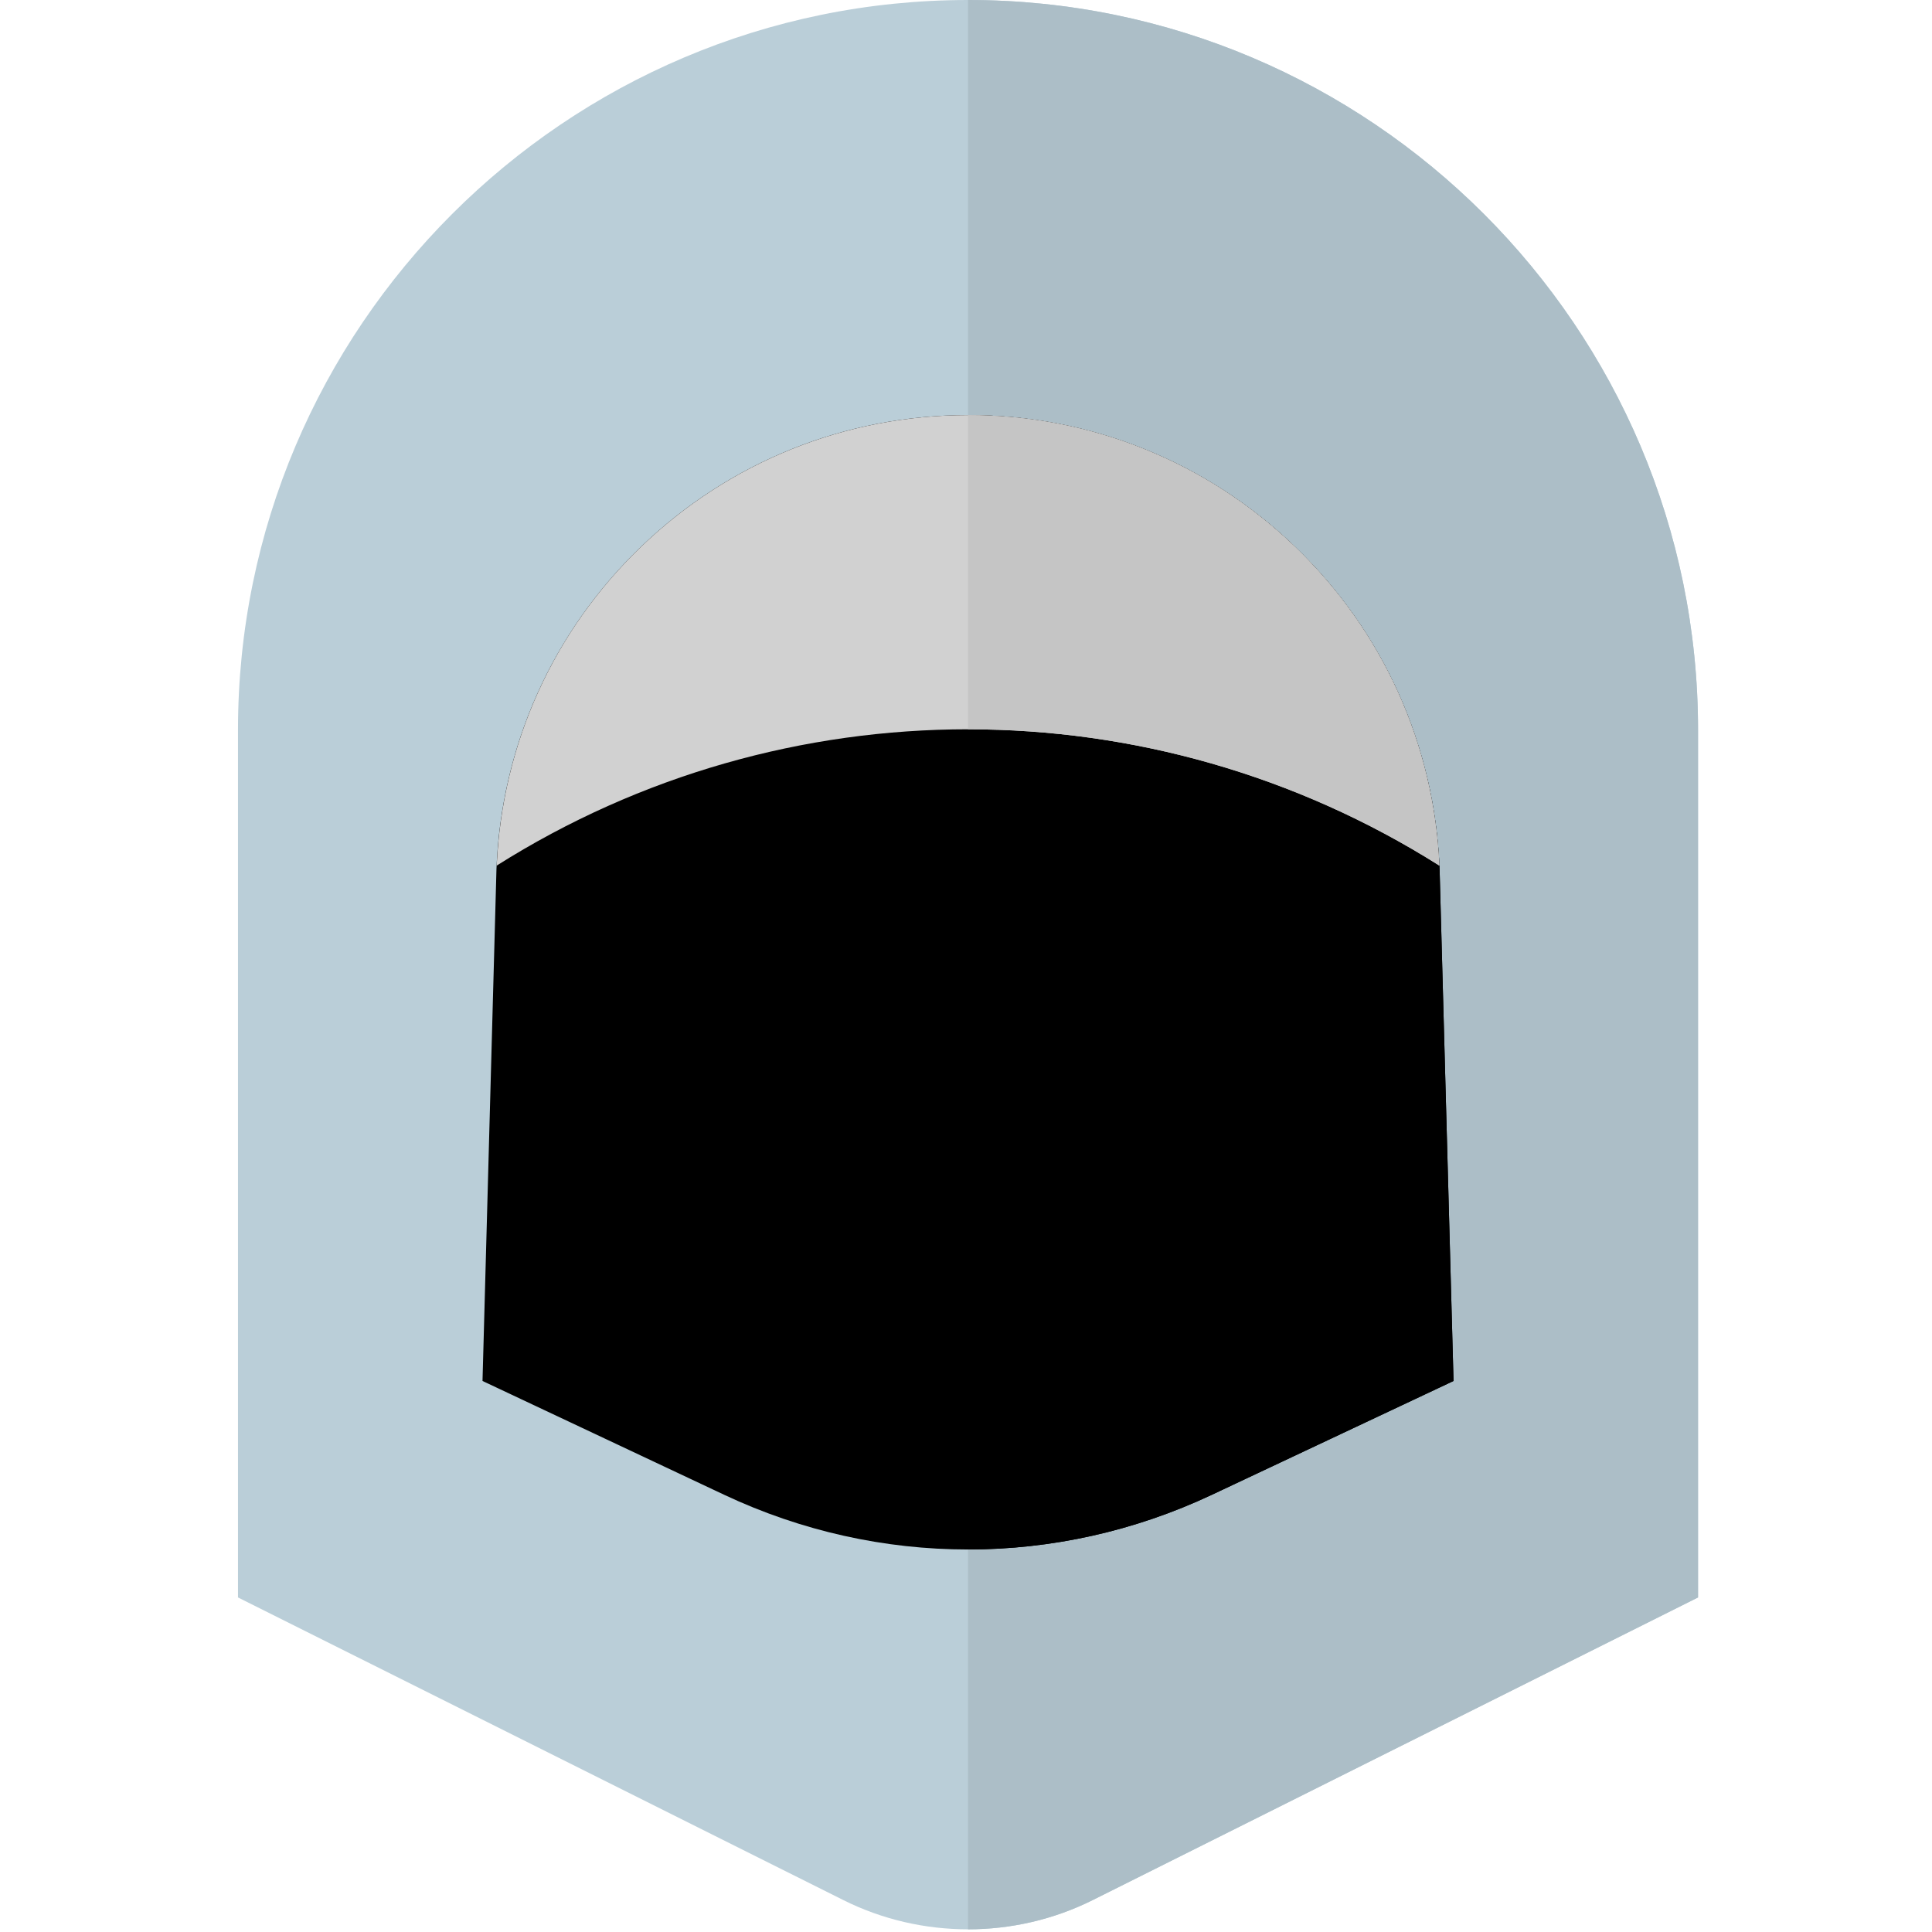 <svg xmlns="http://www.w3.org/2000/svg" viewBox="0 0 512 512" width="512" height="512">
	<style>
		tspan { white-space:pre }
		.shp0 { fill: #baced8 } 
		.shp1 { fill: #acbec7 } 
		.shp2 { fill: #000000 } 
		.shp3 { fill: #d1d1d1 } 
		.shp4 { fill: #c5c5c5 } 
	</style>
	<path id="Layer" class="shp0" d="M256.54 0C149.86 0 63.07 86.79 63.07 193.46L63.07 423.34L223.43 503.51C233.79 508.7 245.16 511.29 256.54 511.29C267.91 511.29 279.28 508.7 289.65 503.51L450 423.34L450 193.46C450 86.79 363.21 0 256.54 0Z" />
	<path id="Layer" class="shp1" d="M256.54 0L256.54 511.29C267.91 511.29 279.28 508.7 289.64 503.51L450 423.34L450 193.46C450 86.79 363.21 0 256.54 0Z" />
	<path id="Layer" class="shp2" d="M381.51 230.47L381.5 230.25C380.25 197.78 366.66 167.48 343.25 144.95C319.83 122.41 289.03 110 256.54 110C224.04 110 193.24 122.41 169.82 144.95C146.41 167.48 132.82 197.78 131.57 230.25L127.87 365.97L191.93 396.14C212.46 405.8 234.5 410.63 256.53 410.63C278.57 410.63 300.61 405.8 321.14 396.14L385.2 365.97L381.51 230.47Z" />
	<path id="Layer" class="shp2" d="M381.51 230.47L381.5 230.25C380.25 197.78 366.66 167.48 343.25 144.95C319.83 122.41 289.03 110 256.54 110L256.54 410.63C278.57 410.63 300.61 405.8 321.14 396.14L385.2 365.97L381.51 230.47Z" />
	<path id="Layer" class="shp3" d="M381.44 229.39C379.99 197.24 366.46 167.28 343.25 144.95C319.83 122.41 289.03 110 256.54 110C224.04 110 193.24 122.41 169.82 144.95C146.61 167.28 133.08 197.24 131.63 229.39C207.87 181.23 305.2 181.23 381.44 229.39Z" />
	<path id="Layer" class="shp4" d="M343.25 144.95C319.83 122.41 289.03 110 256.54 110L256.54 193.27C299.93 193.27 343.32 205.31 381.44 229.39C379.99 197.24 366.46 167.28 343.25 144.95Z" />
	<g id="Layer">
	</g>
	<g id="Layer">
	</g>
	<g id="Layer">
	</g>
	<g id="Layer">
	</g>
	<g id="Layer">
	</g>
	<g id="Layer">
	</g>
	<g id="Layer">
	</g>
	<g id="Layer">
	</g>
	<g id="Layer">
	</g>
	<g id="Layer">
	</g>
	<g id="Layer">
	</g>
	<g id="Layer">
	</g>
	<g id="Layer">
	</g>
	<g id="Layer">
	</g>
	<g id="Layer">
	</g>
</svg>